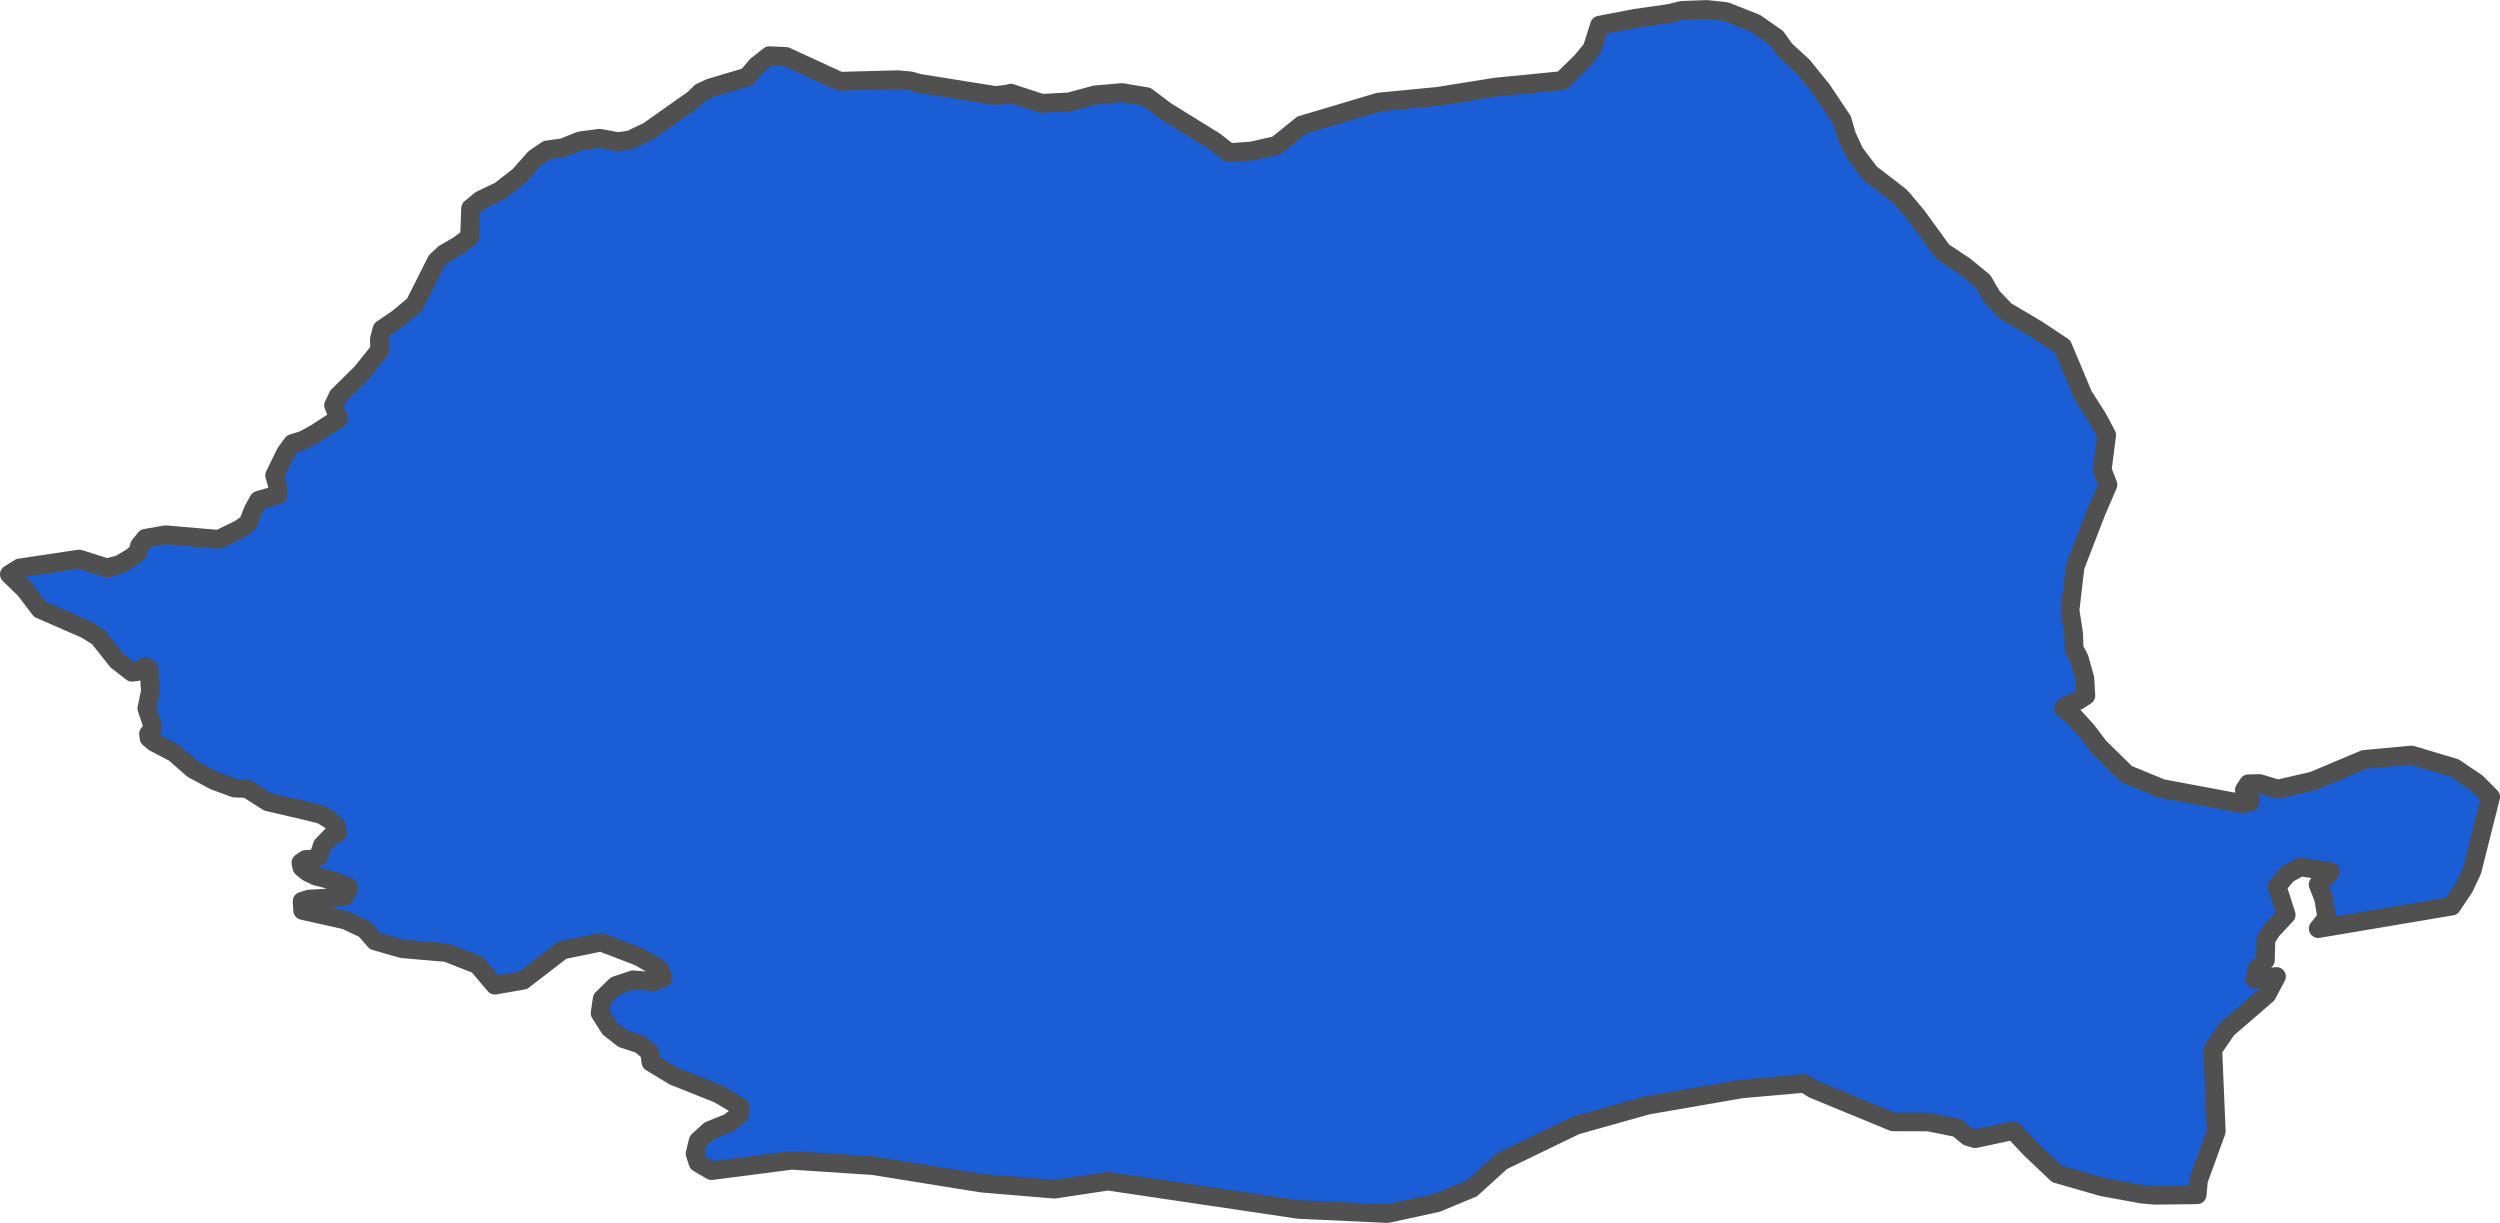 <?xml version="1.0" encoding="UTF-8" standalone="no"?>
<svg
   viewBox="-180.25 1.15 66.742 32.649"
   version="1.2"
   id="svg486"
   width="66.742"
   height="32.649"
   xmlns="http://www.w3.org/2000/svg"
   xmlns:svg="http://www.w3.org/2000/svg"
   xmlns:rdf="http://www.w3.org/1999/02/22-rdf-syntax-ns#"
   xmlns:cc="http://creativecommons.org/ns#"
   xmlns:dc="http://purl.org/dc/elements/1.1/">
  <defs
     id="defs490" />
  <g
     id="layer30"
     transform="translate(-316.583,-73.391)"
     style="display:inline">
    <path
       class="polygon"
       d="m 192.372,94.482 0.736,0.723 0.935,0.385 2.166,0.406 0.193,-0.048 0.021,-0.077 -0.151,-0.105 -0.021,-0.135 0.106,-0.165 0.298,-0.008 0.49,0.148 0.932,-0.214 1.373,-0.577 1.261,-0.117 1.148,0.342 0.59,0.398 0.377,0.378 -0.118,0.467 -0.073,0.291 -0.303,1.204 -0.209,0.449 -0.336,0.504 -3.565,0.601 0.23,-0.289 -0.083,-0.506 -0.15,-0.382 0.333,-0.346 -0.803,-0.125 -0.351,0.19 -0.274,0.33 0.243,0.76 -0.391,0.42 -0.15,0.235 -0.014,0.556 -0.23,0.241 -0.042,0.262 0.568,-0.068 -0.255,0.481 -1.068,0.923 -0.377,0.55 0.092,2.183 -0.475,1.305 -0.035,0.386 -1.133,0.013 -0.337,-0.03 -1.073,-0.197 -1.204,-0.347 -0.707,-0.673 -0.453,-0.481 -1.02,0.217 -0.195,-0.058 -0.279,-0.232 -0.769,-0.156 -0.949,-0.003 -2.133,-0.879 -0.237,-0.149 -1.674,0.148 -2.509,0.435 -1.914,0.537 -1.977,0.957 -0.802,0.726 -0.929,0.386 -1.323,0.287 -2.362,-0.109 -2.46,-0.365 -2.643,-0.392 -1.427,0.216 -1.932,-0.162 -2.913,-0.468 -2.17,-0.142 -2.139,0.276 -0.36,-0.211 -0.078,-0.241 0.083,-0.342 0.302,-0.275 0.518,-0.209 0.274,-0.212 0.028,-0.215 -0.582,-0.345 -1.191,-0.475 -0.491,-0.298 -0.12,-0.073 -0.035,-0.267 -0.247,-0.21 -0.463,-0.153 -0.358,-0.278 -0.253,-0.402 0.056,-0.379 0.362,-0.355 0.463,-0.154 0.565,0.048 0.235,-0.101 -0.095,-0.249 -0.552,-0.318 -1.011,-0.387 -1.029,0.211 -1.048,0.808 -0.755,0.131 -0.463,-0.546 -0.824,-0.324 -1.183,-0.102 -0.729,-0.208 -0.274,-0.315 -0.517,-0.243 -1.142,-0.256 -0.014,-0.246 0.185,-0.058 0.405,-0.023 0.544,-0.052 0.087,-0.139 0.006,-0.127 -0.428,-0.162 -0.434,-0.11 -0.225,-0.11 -0.145,-0.121 -0.028,-0.127 0.127,-0.087 0.174,-0.006 0.174,-0.075 0.097,-0.295 0.234,-0.243 0.167,-0.087 -0.014,-0.179 -0.174,-0.168 -0.238,-0.145 -0.348,-0.088 -1.087,-0.254 -0.55,-0.353 -0.335,-0.013 -0.533,-0.196 -0.574,-0.307 -0.497,-0.435 -0.538,-0.282 -0.139,-0.116 -0.014,-0.11 0.099,-0.122 -0.003,-0.133 -0.141,-0.427 0.095,-0.452 -0.028,-0.423 -0.005,-0.191 -0.104,-0.058 -0.093,0.064 -0.133,0.081 -0.13,0.015 -0.396,-0.309 -0.501,-0.631 -0.34,-0.21 -0.662,-0.289 -0.556,-0.243 -0.4,-0.526 -0.417,-0.405 0.274,-0.171 1.59,-0.238 0.739,0.234 0.332,-0.085 0.325,-0.19 0.177,-0.151 0.035,-0.161 0.16,-0.201 0.538,-0.094 1.42,0.122 0.573,-0.281 0.212,-0.153 0.13,-0.338 0.15,-0.272 0.51,-0.145 -0.007,-0.248 -0.077,-0.27 0.296,-0.603 0.18,-0.247 0.288,-0.091 0.348,-0.19 0.602,-0.395 -0.14,-0.343 0.122,-0.255 0.629,-0.62 0.479,-0.598 -0.007,-0.299 0.07,-0.261 0.422,-0.286 0.446,-0.373 0.587,-1.165 0.209,-0.196 0.386,-0.222 0.287,-0.22 0.028,-0.765 0.268,-0.221 0.517,-0.248 0.512,-0.399 0.417,-0.471 0.322,-0.22 0.426,-0.059 0.462,-0.185 0.517,-0.069 0.5,0.091 0.319,-0.047 0.479,-0.229 1.225,-0.865 0.174,-0.173 0.253,-0.119 0.993,-0.296 0.252,-0.298 0.34,-0.268 0.442,0.02 1.439,0.662 1.544,-0.041 0.282,0.025 0.091,0.014 0.188,0.055 2.05,0.328 0.319,-0.036 0.087,-0.027 0.826,0.271 0.729,-0.036 0.693,-0.188 0.722,-0.064 0.664,0.112 0.505,0.382 1.308,0.81 0.389,0.301 0.6,-0.044 0.663,-0.151 0.671,-0.542 2.062,-0.614 1.575,-0.152 1.536,-0.246 1.778,-0.175 0.514,-0.503 0.285,-0.342 0.201,-0.634 0.957,-0.184 0.911,-0.13 0.325,-0.08 0.664,-0.025 0.514,0.054 0.796,0.313 0.559,0.393 0.221,0.312 0.477,0.44 0.502,0.619 0.552,0.823 0.121,0.417 0.209,0.45 0.413,0.548 0.786,0.606 0.109,0.115 0.357,0.427 0.687,0.946 0.575,0.379 0.503,0.412 0.241,0.415 0.36,0.377 0.843,0.499 0.683,0.454 0.547,1.304 0.383,0.6 0.244,0.459 -0.118,0.929 0.152,0.398 -0.313,0.726 -0.564,1.462 -0.136,1.162 0.097,0.627 0.014,0.403 0.136,0.257 0.149,0.53 0.028,0.462 -0.202,0.132 -0.283,0.109 -0.109,0.096 0.26,0.209 0.354,0.388 z"
       id="path366"
       style="opacity:1;fill:#1b5dd4;fill-opacity:1;fill-rule:evenodd;stroke:#505050;stroke-width:0.5;stroke-linecap:round;stroke-linejoin:round;stroke-miterlimit:4;stroke-dasharray:none;stroke-opacity:1" />
  </g>
</svg>
